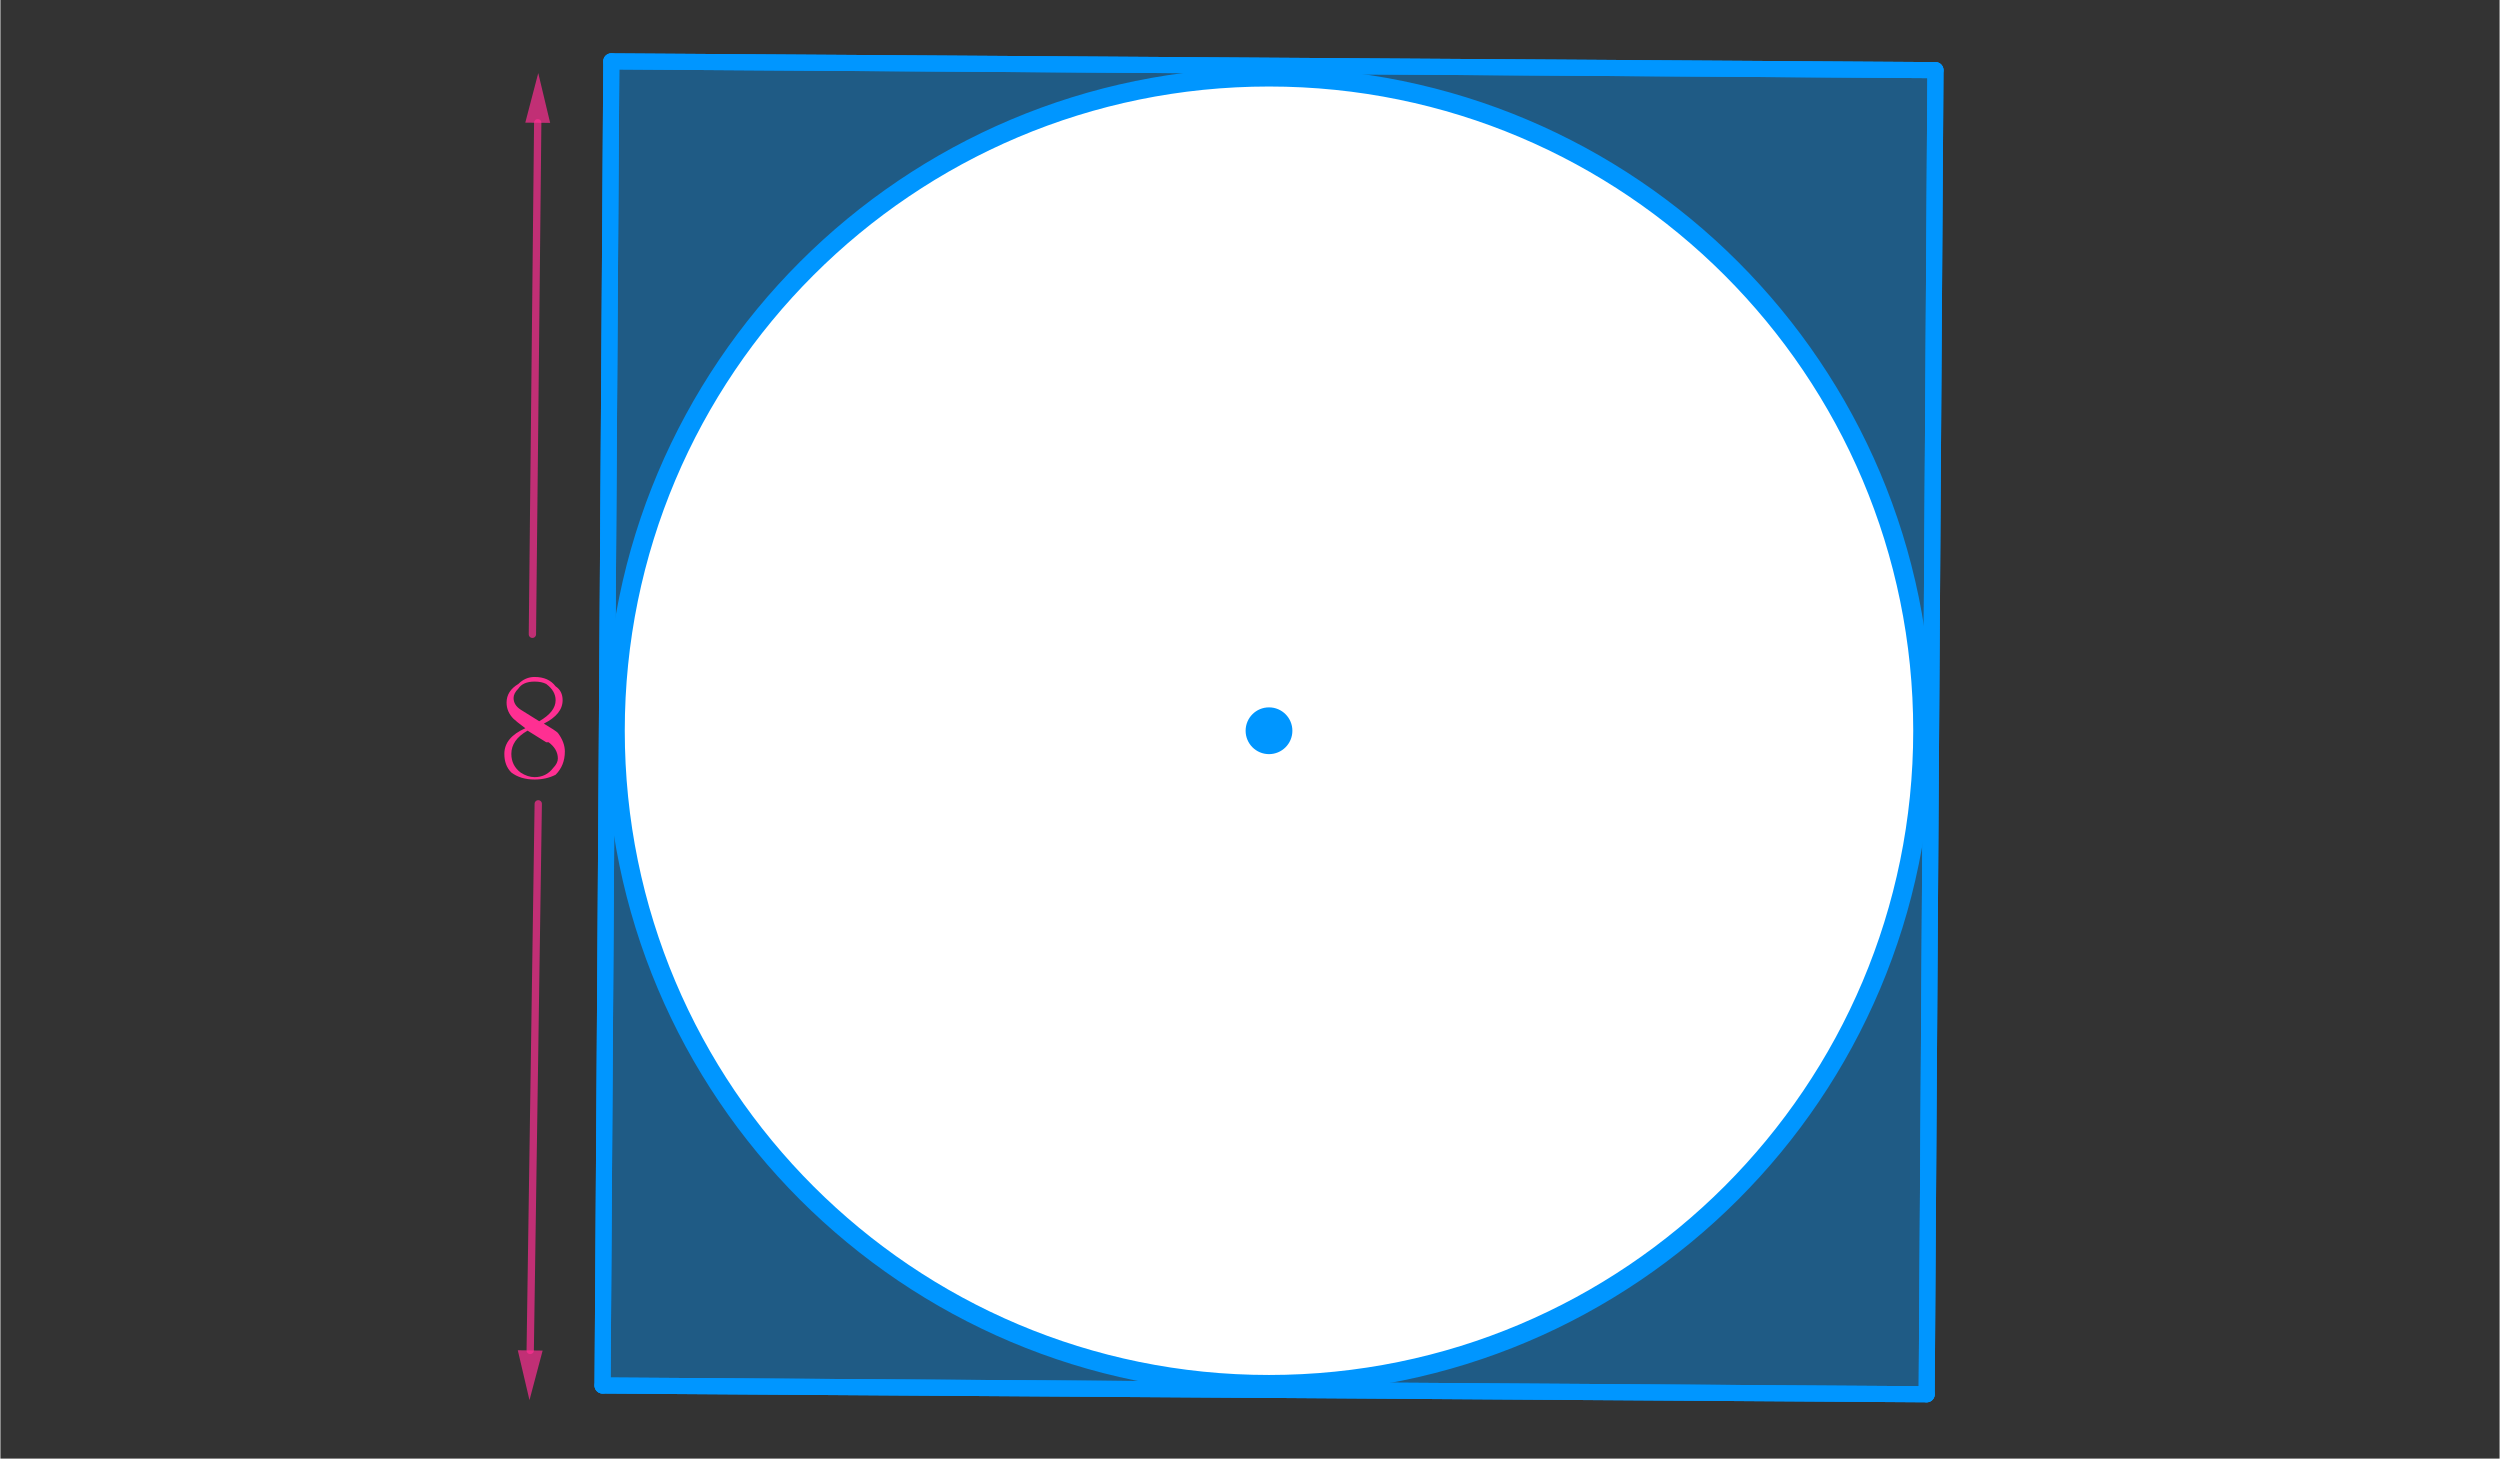 <?xml version="1.0" encoding="ISO-8859-1" standalone="no"?>

<svg 
     version="1.1"
     baseProfile="full"
     xmlns="http://www.w3.org/2000/svg"
     xmlns:xlink="http://www.w3.org/1999/xlink"
     xmlns:ev="http://www.w3.org/2001/xml-events"
     width="10.284cm"
     height="6.0cm"
     viewBox="0 0 855 499"
     >
<rect x="0" y="0" width="855" height="499" fill="#333333" stroke="none"/>
<title>

</title>
<g stroke-linejoin="miter" stroke-dashoffset="0" stroke-dasharray="none" stroke-width="1" stroke-miterlimit="10.000" stroke-linecap="square">
<g id="misc">
</g><!-- misc -->
<g id="layer0">
<clipPath id="clip1a6755f9-954c-47b2-824d-c02c054ded3b">
  <path d="M 0 0 L 0 500.00 L 857.00 500.00 L 857.00 0 z"/>
</clipPath>
<g clip-path="url(#clip1)">
<g fill-opacity=".4" fill-rule="evenodd" stroke="none" fill="#0096ff">
  <path d="M 206.00 474.00 L 659.00 477.00 L 662.00 24.000 L 209.00 21.000 z"/>
<title>Polygon poly1</title>
<desc>Polygon poly1: Polygon(A, B, 4)</desc>

</g> <!-- drawing style -->
</g> <!-- clip1 -->
<clipPath id="clip99949096-dc91-4dc6-a8ed-6f5b9b1694df">
  <path d="M 0 0 L 0 500.00 L 857.00 500.00 L 857.00 0 z"/>
</clipPath>
<g clip-path="url(#clip2)">
<g stroke-linejoin="round" stroke-width="5.5" stroke-linecap="round" fill="none" stroke-opacity="1" stroke="#0096ff">
  <path d="M 206.00 474.00 L 659.00 477.00 L 662.00 24.000 L 209.00 21.000 z"/>
<title>Polygon poly1</title>
<desc>Polygon poly1: Polygon(A, B, 4)</desc>

</g> <!-- drawing style -->
</g> <!-- clip2 -->
<clipPath id="clipab16f781-35dd-4400-b9fa-233e6d8f6b80">
  <path d="M 0 0 L 0 500.00 L 857.00 500.00 L 857.00 0 z"/>
</clipPath>
<g clip-path="url(#clip3)">
<g stroke-linejoin="round" stroke-width="5.5" stroke-linecap="round" fill="none" stroke-opacity="1" stroke="#0096ff">
  <path d="M 206.00 474.00 L 659.00 477.00"/>
<title>Segment f</title>
<desc>Segment f: Segment A, B</desc>

</g> <!-- drawing style -->
</g> <!-- clip3 -->
<clipPath id="clipb006a722-1b21-4fc7-9bf3-17a094432cd0">
  <path d="M 0 0 L 0 500.00 L 857.00 500.00 L 857.00 0 z"/>
</clipPath>
<g clip-path="url(#clip4)">
<g stroke-linejoin="round" stroke-width="5.5" stroke-linecap="round" fill="none" stroke-opacity="1" stroke="#0096ff">
  <path d="M 659.00 477.00 L 662.00 24.000"/>
<title>Segment g</title>
<desc>Segment g: Segment B, C</desc>

</g> <!-- drawing style -->
</g> <!-- clip4 -->
<clipPath id="clipba35ccf9-ef98-4145-96fb-06f254e015c2">
  <path d="M 0 0 L 0 500.00 L 857.00 500.00 L 857.00 0 z"/>
</clipPath>
<g clip-path="url(#clip5)">
<g stroke-linejoin="round" stroke-width="5.5" stroke-linecap="round" fill="none" stroke-opacity="1" stroke="#0096ff">
  <path d="M 662.00 24.000 L 209.00 21.000"/>
<title>Segment h</title>
<desc>Segment h: Segment C, D</desc>

</g> <!-- drawing style -->
</g> <!-- clip5 -->
<clipPath id="clip9bf91a55-9e5e-4c76-9938-3b761c20c2b4">
  <path d="M 0 0 L 0 500.00 L 857.00 500.00 L 857.00 0 z"/>
</clipPath>
<g clip-path="url(#clip6)">
<g stroke-linejoin="round" stroke-width="5.5" stroke-linecap="round" fill="none" stroke-opacity="1" stroke="#0096ff">
  <path d="M 209.00 21.000 L 206.00 474.00"/>
<title>Segment i</title>
<desc>Segment i: Segment D, A</desc>

</g> <!-- drawing style -->
</g> <!-- clip6 -->
<g transform="matrix(51.000, 0, 0, 51.000, 170.00, 265.87)">
<clipPath id="clip7491ce2e-e130-481a-bee0-8f9d91b62bb1">
  <path d="M -3.333 -5.213 L -3.333 4.591 L 13.471 4.591 L 13.471 -5.213 z"/>
</clipPath>
<g clip-path="url(#clip7)">
<g fill-opacity="1" fill-rule="nonzero" stroke="none" fill="#ff2f92">
  <path d="M .156 -.453 L .281 -.375 Q .391 -.438 .391 -.516 Q .391 -.578 .328 -.625 Q .297 -.641 .25 -.641 Q .172 -.641 .141 -.594 L .141 -.594 L .141 -.594 Q .109 -.562 .109 -.531 Q .109 -.484 .156 -.453 z M .312 -.359 L .312 -.359 Q .391 -.312 .406 -.297 Q .406 -.297 .406 -.297 Q .453 -.234 .453 -.172 Q .453 -.078 .391 -.016 Q .328 .016 .25 .016 Q .156 .016 .094 -.031 Q .047 -.078 .047 -.156 Q .047 -.266 .188 -.328 Q .125 -.375 .109 -.391 Q .062 -.438 .062 -.5 Q .062 -.578 .141 -.625 Q .188 -.672 .25 -.672 Q .344 -.672 .391 -.609 Q .438 -.578 .438 -.516 Q .438 -.422 .312 -.359 z M .203 -.312 L .203 -.312 Q .094 -.25 .094 -.156 Q .094 -.078 .156 -.031 Q .203 -0 .25 -0 Q .328 -0 .375 -.062 Q .406 -.094 .406 -.125 Q .406 -.188 .344 -.234 Q .344 -.234 .328 -.234 L .203 -.312 z"/>
<title>$8$</title>
<desc>text1_1 = “$8$”</desc>

</g> <!-- drawing style -->
</g> <!-- clip7 -->
</g> <!-- transform -->
</g><!-- layer0 -->
<g id="layer1">
<clipPath id="clipff700b5d-1de6-4e9f-8630-8133544b1d7b">
  <path d="M 0 0 L 0 500.00 L 857.00 500.00 L 857.00 0 z"/>
</clipPath>
<g clip-path="url(#clip8)">
<g fill-opacity="1" fill-rule="nonzero" stroke="none" fill="#ffffff">
  <path d="M 657.65 250.00 C 657.65 373.52 557.52 473.65 434.00 473.65 C 310.48 473.65 210.35 373.52 210.35 250.00 C 210.35 126.48 310.48 26.348 434.00 26.348 C 557.52 26.348 657.65 126.48 657.65 250.00 z"/>
<title>Circle c</title>
<desc>Circle c: Circle through F with center E</desc>

</g> <!-- drawing style -->
</g> <!-- clip8 -->
<clipPath id="clipeba0b7a6-485c-4f60-a71e-edfbd1464a9e">
  <path d="M 0 0 L 0 500.00 L 857.00 500.00 L 857.00 0 z"/>
</clipPath>
<g clip-path="url(#clip9)">
<g stroke-linejoin="round" stroke-width="5.5" stroke-linecap="round" fill="none" stroke-opacity="1" stroke="#ffffff">
  <path d="M 657.65 250.00 C 657.65 373.52 557.52 473.65 434.00 473.65 C 310.48 473.65 210.35 373.52 210.35 250.00 C 210.35 126.48 310.48 26.348 434.00 26.348 C 557.52 26.348 657.65 126.48 657.65 250.00 z"/>
<title>Circle c</title>
<desc>Circle c: Circle through F with center E</desc>

</g> <!-- drawing style -->
</g> <!-- clip9 -->
<clipPath id="clip98ae09aa-a2ed-4e72-85cb-90abad4b917d">
  <path d="M 0 0 L 0 500.00 L 857.00 500.00 L 857.00 0 z"/>
</clipPath>
<g clip-path="url(#clip10)">
<g fill-opacity="1" fill-rule="nonzero" stroke="none" fill="#0096ff">
  <path d="M 442.00 250.00 C 442.00 254.42 438.42 258.00 434.00 258.00 C 429.58 258.00 426.00 254.42 426.00 250.00 C 426.00 245.58 429.58 242.00 434.00 242.00 C 438.42 242.00 442.00 245.58 442.00 250.00 z"/>
<title>Point E</title>
<desc>E = (1.25, -0.19)</desc>

</g> <!-- drawing style -->
</g> <!-- clip10 -->
</g><!-- layer1 -->
<g id="layer2">
<clipPath id="clip765193d8-1ee0-431b-9e80-5a94b1480f44">
  <path d="M 0 0 L 0 500.00 L 857.00 500.00 L 857.00 0 z"/>
</clipPath>
<g clip-path="url(#clip11)">
<g stroke-linejoin="round" stroke-width="6.5" stroke-linecap="round" fill="none" stroke-opacity="1" stroke="#0096ff">
  <path d="M 657.65 250.00 C 657.65 373.52 557.52 473.65 434.00 473.65 C 310.48 473.65 210.35 373.52 210.35 250.00 C 210.35 126.48 310.48 26.348 434.00 26.348 C 557.52 26.348 657.65 126.48 657.65 250.00 z"/>
<title>Circle d</title>
<desc>Circle d: Circle through G with center E</desc>

</g> <!-- drawing style -->
</g> <!-- clip11 -->
<clipPath id="clip29e3cc34-de48-4adc-b5ef-c63807829466">
  <path d="M 0 0 L 0 500.00 L 857.00 500.00 L 857.00 0 z"/>
</clipPath>
<g clip-path="url(#clip12)">
<g stroke-linejoin="round" stroke-width="2.5" stroke-linecap="round" fill="none" stroke-opacity=".698" stroke="#ff2f92">
  <path d="M 182.00 217.00 L 183.82 41.999"/>
<title>Vector u</title>
<desc>Vector u: Vector(H, I)</desc>

</g> <!-- drawing style -->
</g> <!-- clip12 -->
<clipPath id="clip64cad000-7260-413e-ad8a-51630c11717c">
  <path d="M 0 0 L 0 500.00 L 857.00 500.00 L 857.00 0 z"/>
</clipPath>
<g clip-path="url(#clip13)">
<g fill-opacity=".698" fill-rule="evenodd" stroke="none" fill="#ff2f92">
  <path d="M 184.00 25.000 L 188.07 42.043 L 179.57 41.955 z"/>
<title>Vector u</title>
<desc>Vector u: Vector(H, I)</desc>

</g> <!-- drawing style -->
</g> <!-- clip13 -->
<clipPath id="clip2ab5d4fa-f87a-4a5f-ae80-e8930c369b9a">
  <path d="M 0 0 L 0 500.00 L 857.00 500.00 L 857.00 0 z"/>
</clipPath>
<g clip-path="url(#clip14)">
<g stroke-linejoin="round" stroke-width="2.5" stroke-linecap="round" fill="none" stroke-opacity=".698" stroke="#ff2f92">
  <path d="M 184.00 275.00 L 181.25 462.00"/>
<title>Vector v</title>
<desc>Vector v: Vector(J, K)</desc>

</g> <!-- drawing style -->
</g> <!-- clip14 -->
<clipPath id="clipa9779bd7-036f-49c3-bc10-ddf0e4e1d170">
  <path d="M 0 0 L 0 500.00 L 857.00 500.00 L 857.00 0 z"/>
</clipPath>
<g clip-path="url(#clip15)">
<g fill-opacity=".698" fill-rule="evenodd" stroke="none" fill="#ff2f92">
  <path d="M 181.00 479.00 L 177.00 461.94 L 185.50 462.06 z"/>
<title>Vector v</title>
<desc>Vector v: Vector(J, K)</desc>

</g> <!-- drawing style -->
</g> <!-- clip15 -->
</g><!-- layer2 -->
</g> <!-- default stroke -->
</svg> <!-- bounding box -->

